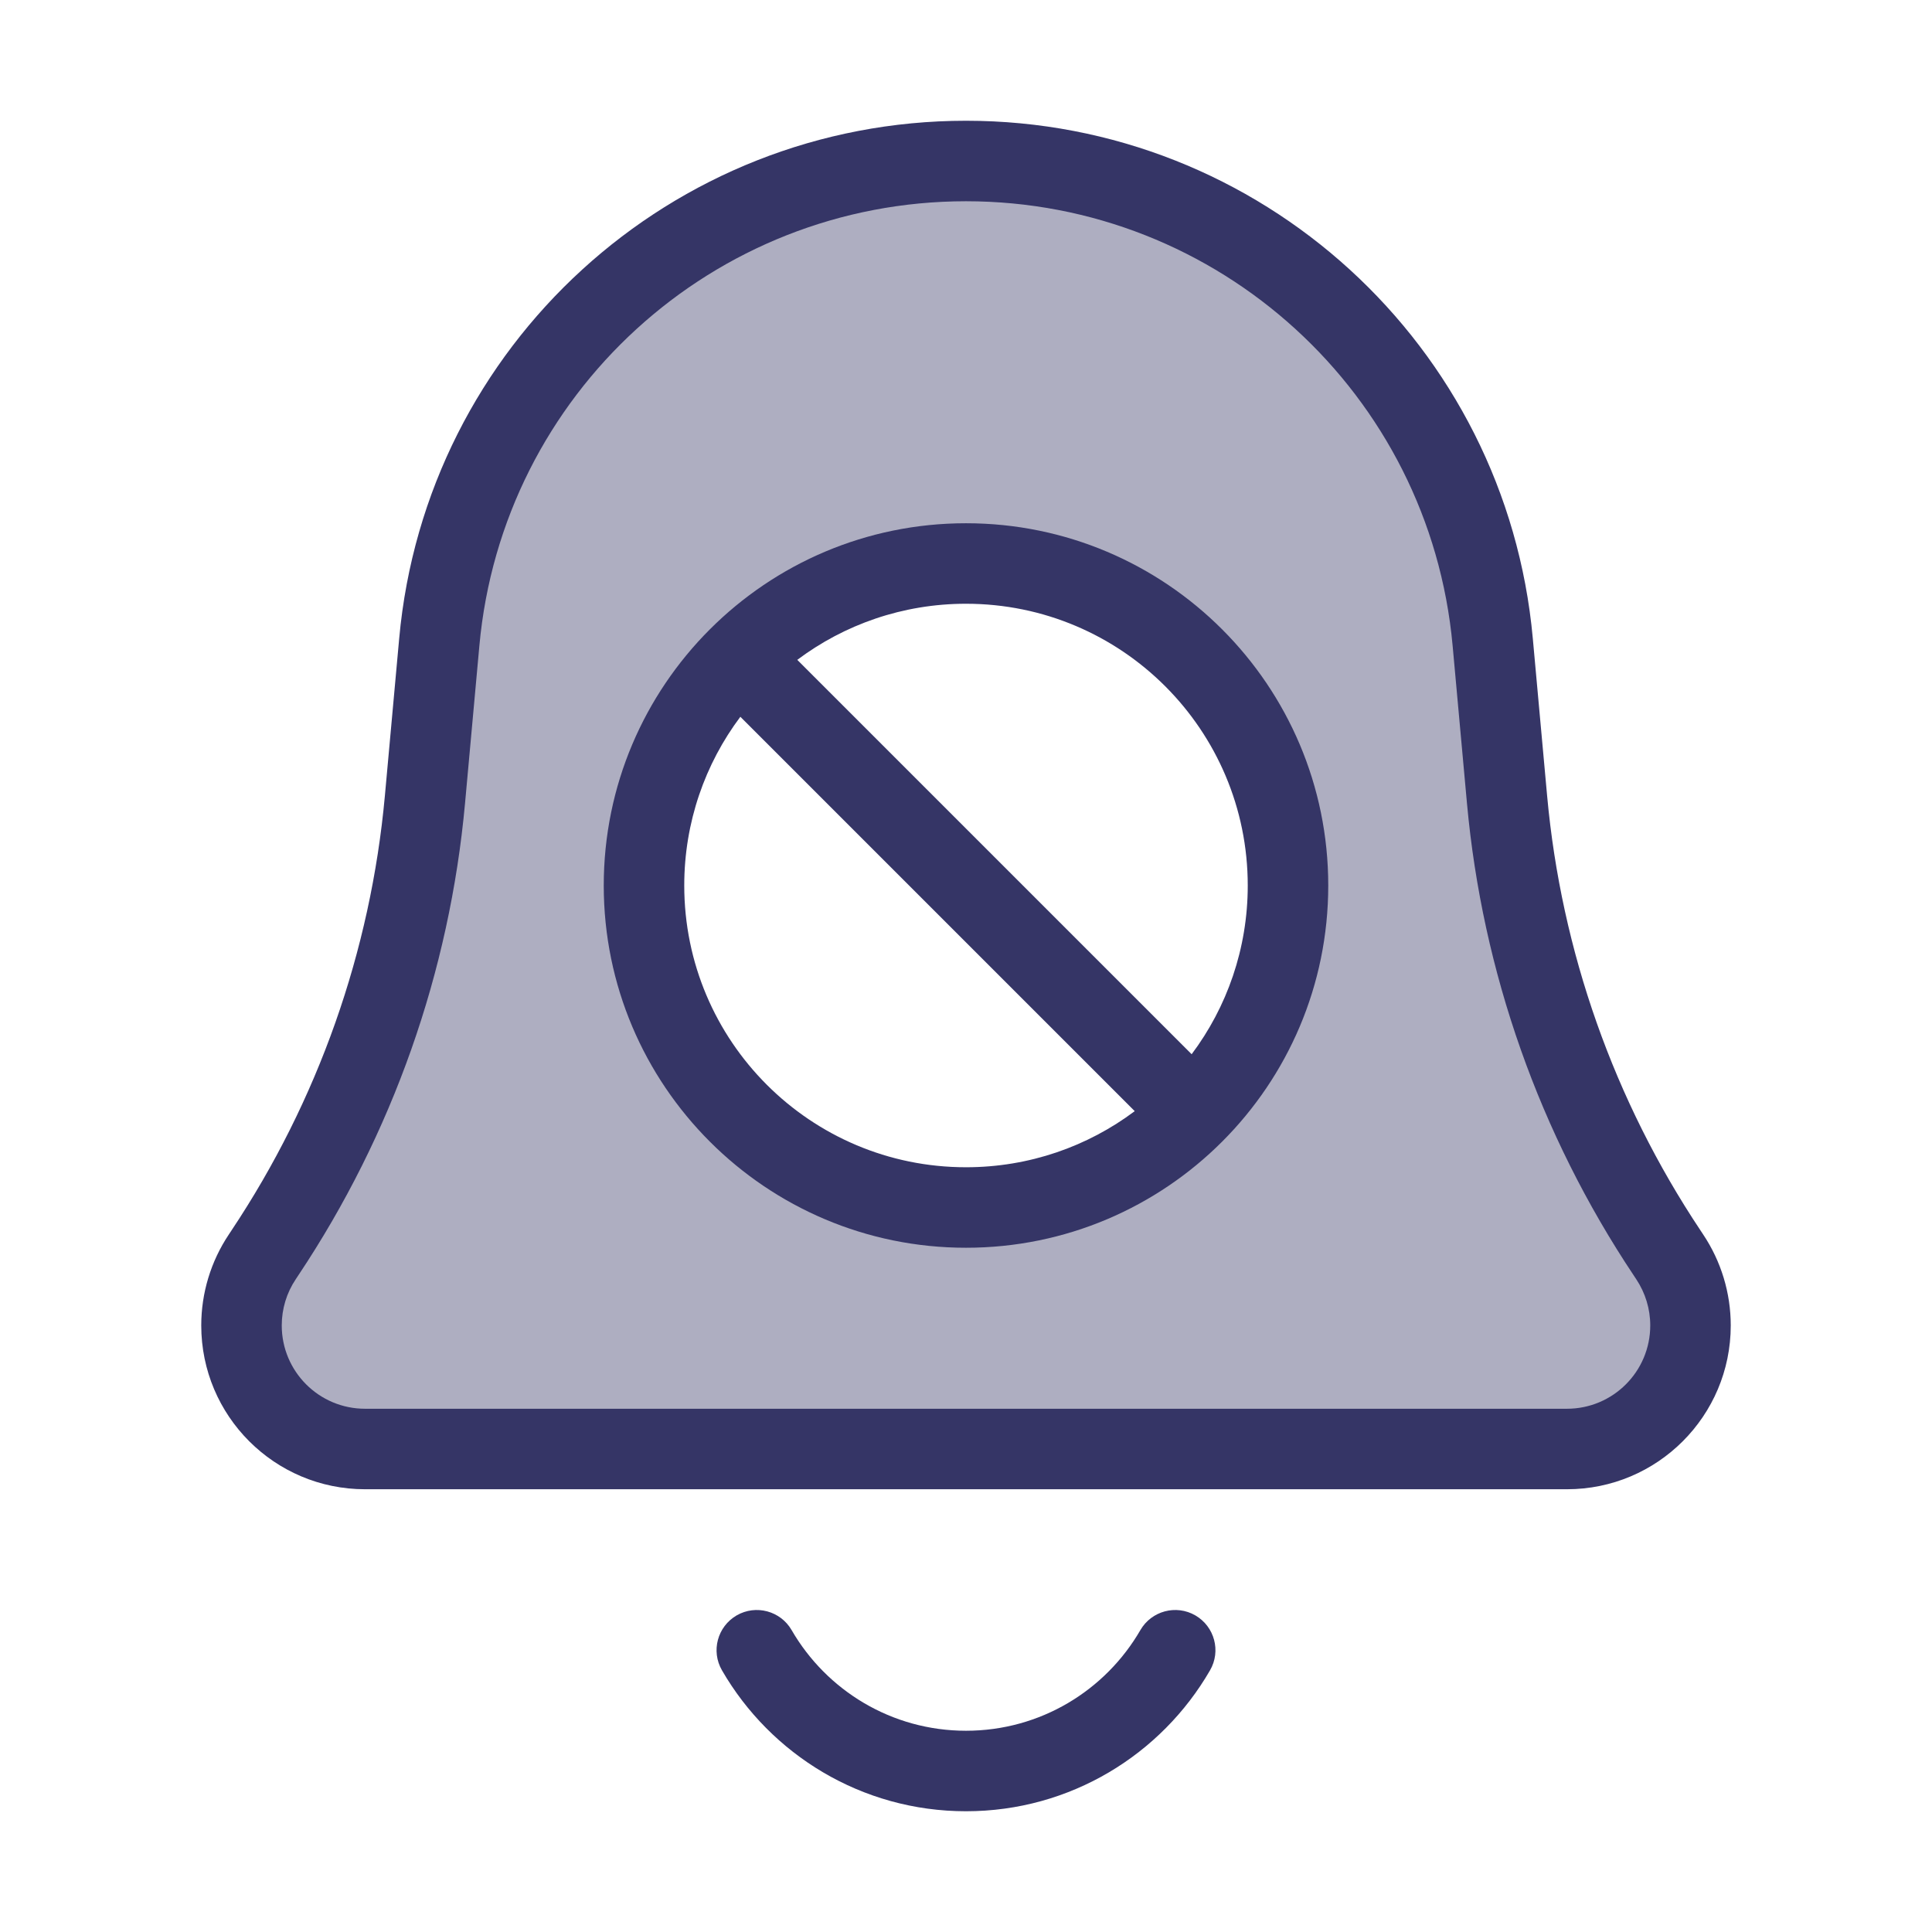 <svg width="24" height="24" viewBox="0 0 24 24" fill="none" xmlns="http://www.w3.org/2000/svg">
<path opacity="0.4" fill-rule="evenodd" clip-rule="evenodd" d="M18.543 7.975L18.721 9.932C18.904 11.945 19.587 13.881 20.709 15.563L20.742 15.613C20.91 15.865 21 16.162 21 16.465C21 17.313 20.313 18 19.465 18H4.535C3.687 18 3 17.313 3 16.465C3 16.162 3.09 15.865 3.258 15.613L3.291 15.563C4.413 13.881 5.096 11.945 5.279 9.932L5.457 7.975C5.764 4.591 8.602 2 12 2C15.398 2 18.236 4.591 18.543 7.975ZM12 15.001C14.209 15.001 16 13.21 16 11.001C16 8.791 14.209 7 12 7C9.791 7 8 8.791 8 11.001C8 13.21 9.791 15.001 12 15.001Z" fill="#353566"/>
<path fill-rule="evenodd" clip-rule="evenodd" d="M16.5 11C16.5 8.515 14.485 6.5 12 6.5C9.515 6.5 7.5 8.515 7.5 11C7.5 13.485 9.515 15.5 12 15.5C14.485 15.5 16.5 13.485 16.5 11ZM12 7.5C13.933 7.5 15.5 9.067 15.5 11C15.5 11.786 15.241 12.512 14.803 13.096L9.904 8.197C10.488 7.759 11.214 7.5 12 7.5ZM14.096 13.803L9.197 8.904C8.759 9.488 8.5 10.214 8.5 11C8.5 12.933 10.067 14.5 12 14.5C12.786 14.5 13.512 14.241 14.096 13.803Z" fill="#353566"/>
<path fill-rule="evenodd" clip-rule="evenodd" d="M12 1.5C8.343 1.5 5.29 4.288 4.959 7.93L4.781 9.887C4.605 11.817 3.95 13.673 2.875 15.286L2.842 15.336C2.619 15.67 2.5 16.063 2.5 16.465C2.5 17.589 3.411 18.5 4.535 18.5H19.465C20.589 18.5 21.5 17.589 21.5 16.465C21.5 16.063 21.381 15.67 21.158 15.336L21.125 15.286C20.05 13.673 19.395 11.817 19.219 9.887L19.041 7.93C18.71 4.288 15.657 1.5 12 1.5ZM5.955 8.021C6.239 4.894 8.86 2.5 12 2.5C15.139 2.5 17.761 4.894 18.045 8.021L18.223 9.977C18.414 12.074 19.125 14.089 20.293 15.841L20.326 15.891C20.439 16.061 20.5 16.26 20.5 16.465C20.5 17.037 20.037 17.5 19.465 17.5H4.535C3.963 17.5 3.5 17.037 3.5 16.465C3.5 16.26 3.56 16.061 3.674 15.891L3.707 15.841C4.875 14.089 5.586 12.074 5.777 9.977L5.955 8.021Z" fill="#353566"/>
<path d="M9.834 20.25C9.696 20.011 9.39 19.929 9.151 20.067C8.912 20.206 8.83 20.511 8.969 20.75C9.573 21.795 10.704 22.5 12 22.5C13.296 22.5 14.427 21.795 15.031 20.75C15.17 20.511 15.088 20.206 14.849 20.067C14.61 19.929 14.304 20.011 14.166 20.25C13.733 20.998 12.925 21.5 12 21.5C11.075 21.5 10.267 20.998 9.834 20.25Z" fill="#353566"/>
</svg>
